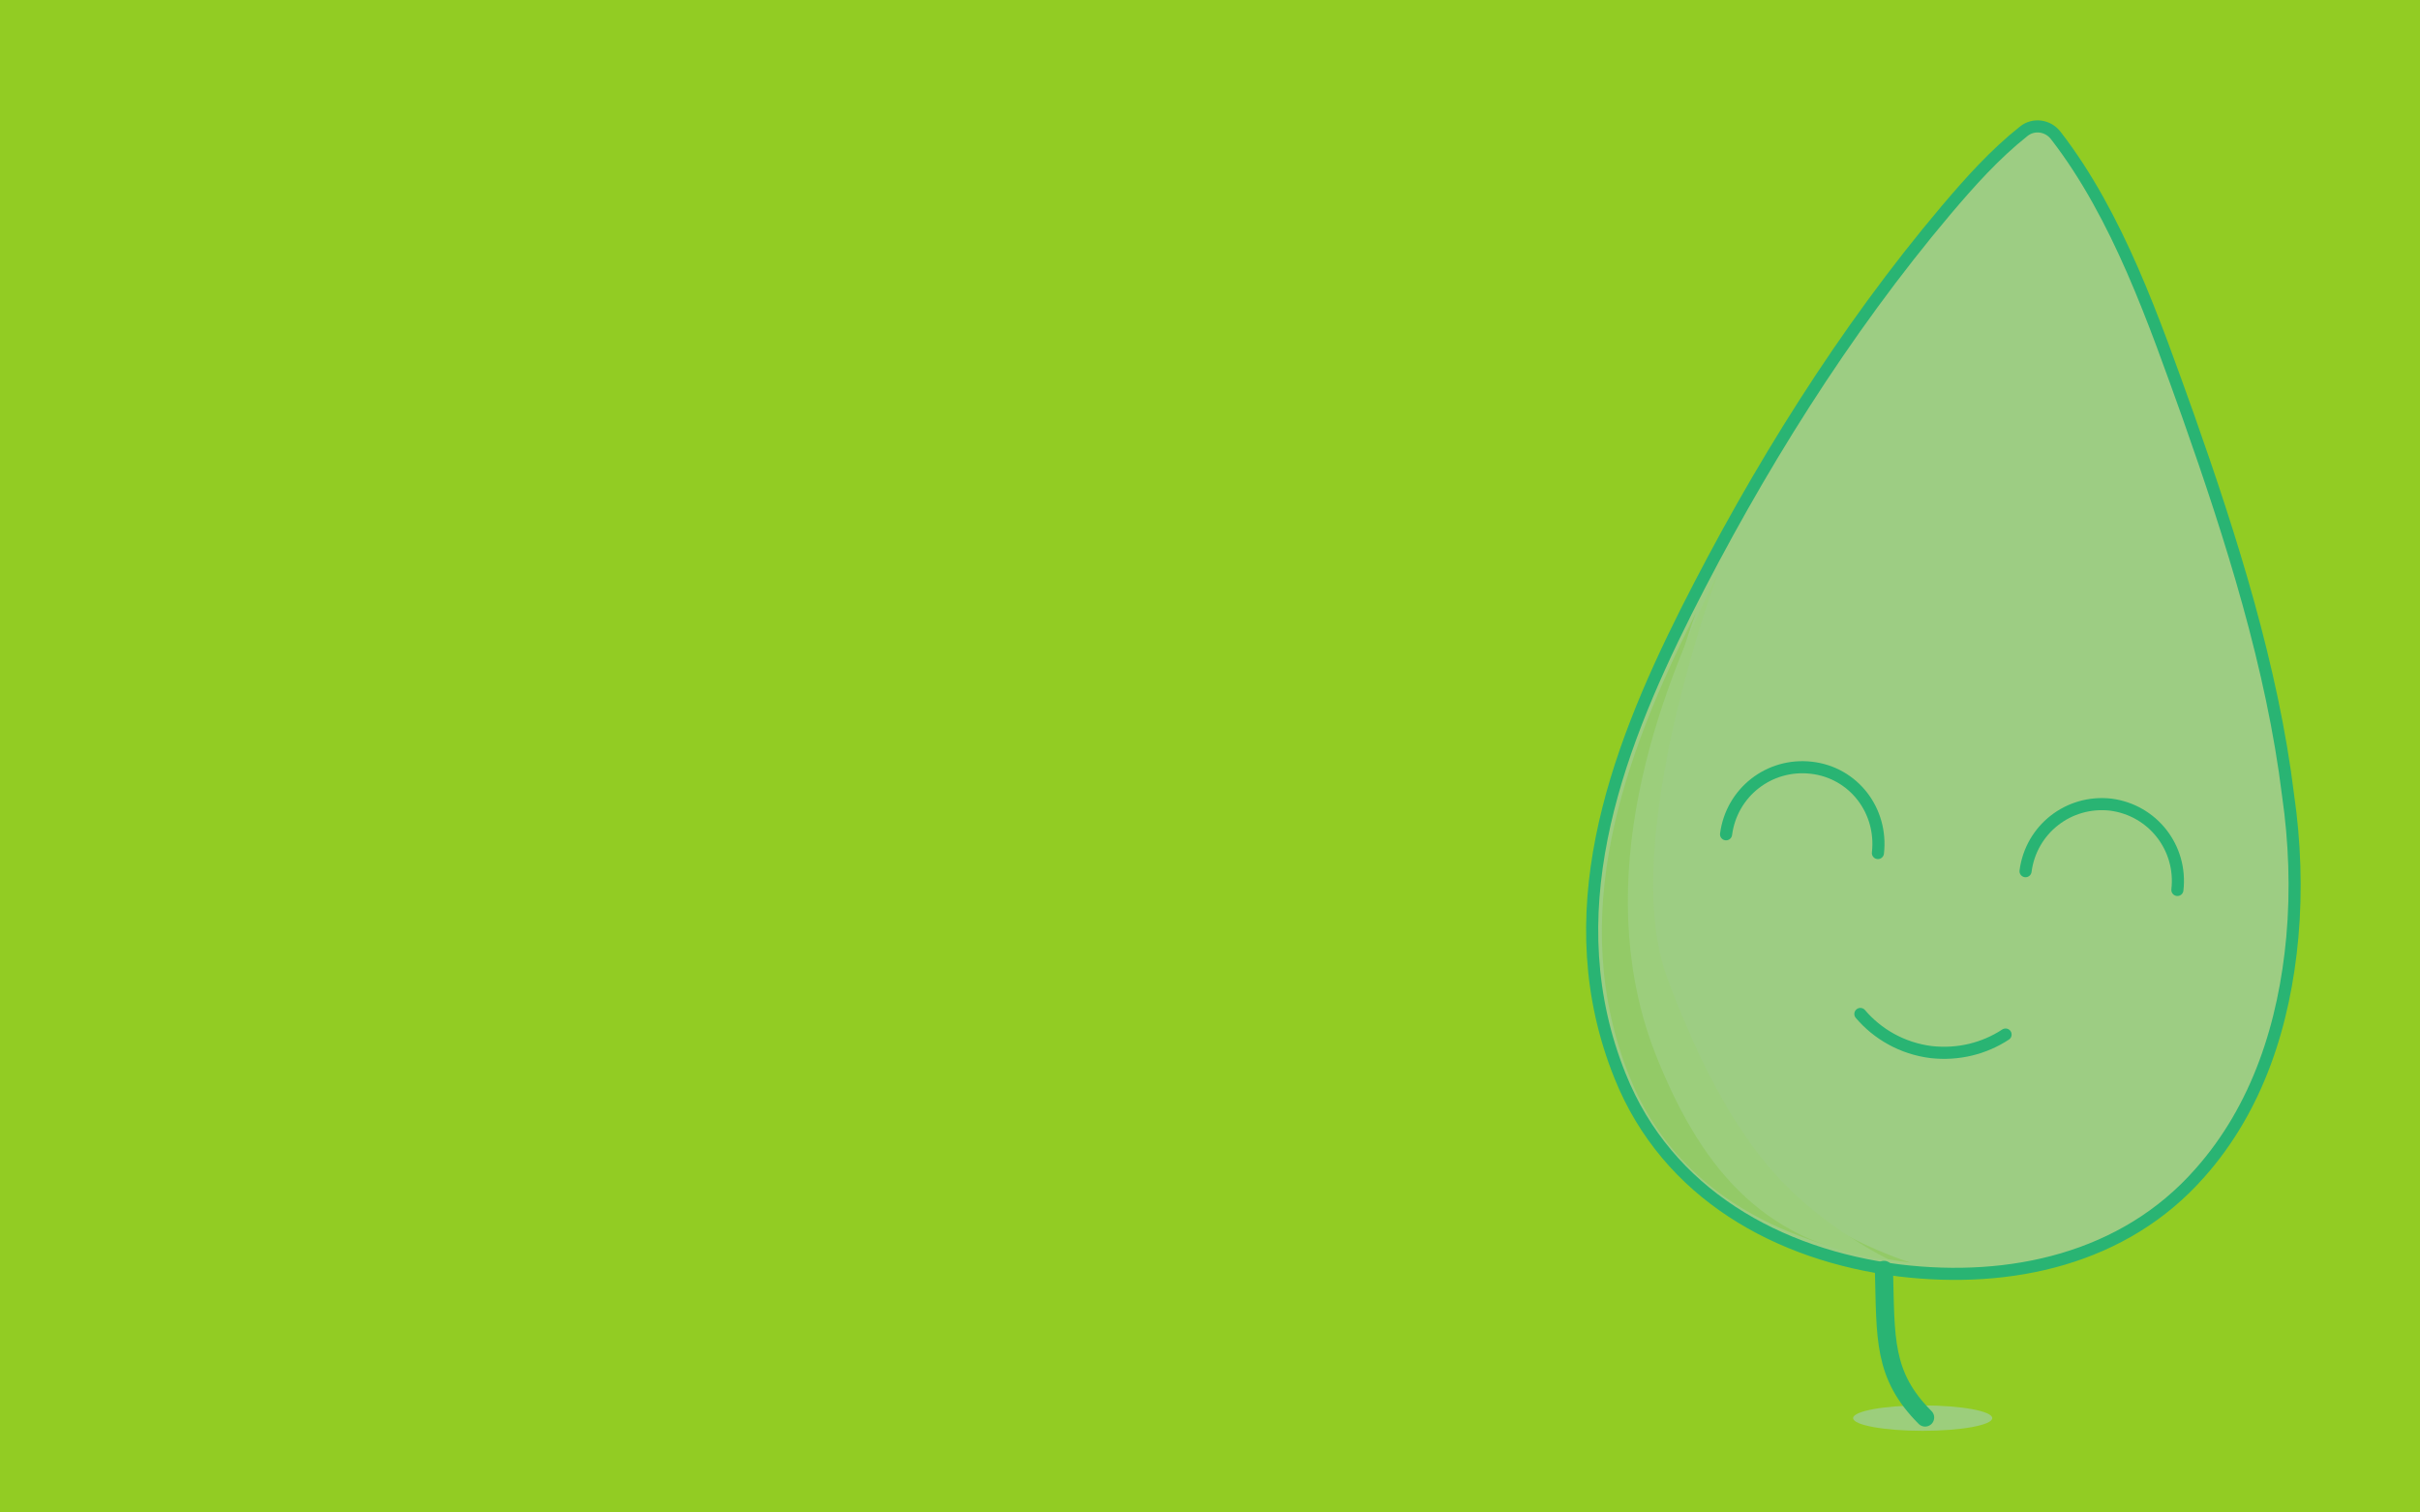 <?xml version="1.0" encoding="utf-8"?>
<!-- Generator: Adobe Illustrator 18.1.1, SVG Export Plug-In . SVG Version: 6.00 Build 0)  -->
<svg version="1.1" id="Layer_1" xmlns="http://www.w3.org/2000/svg" xmlns:xlink="http://www.w3.org/1999/xlink" x="0px" y="0px"
	 viewBox="0 0 400 250" enable-background="new 0 0 400 250" xml:space="preserve">
<rect y="0" fill="#92CC23" width="400" height="250"/>
<ellipse fill="#9CCE7C" cx="317.8" cy="234.4" rx="11.5" ry="2.1"/>
<path fill="#9DCD83" stroke="#29B473" stroke-width="2" stroke-miterlimit="10" d="M378.9,154.9c-1.3,14.3-5.7,28.2-15.3,39
	c-12.5,14.2-31.3,18.3-49.6,16.1c-20.1-2.5-38.4-12.7-46.2-32.1c-10.7-26.5-1.1-52.9,10.9-76.8c11.8-23.4,26.1-46.4,43-66.4
	c3.9-4.6,8-9.2,12.8-13c1.6-1.3,4-1,5.3,0.7c10.3,13.3,16.3,30.8,21.9,46.4c7.1,20.1,13.9,41.5,16.5,62.7
	C379.3,139.1,379.6,147.1,378.9,154.9z"/>
<path fill="none" stroke="#29B473" stroke-width="3" stroke-linecap="round" stroke-linejoin="round" stroke-miterlimit="10" d="
	M311.4,209.9c0.3,11.3-0.2,17.4,6.8,24.4"/>
<path fill="none" stroke="#29B473" stroke-width="2" stroke-linecap="round" stroke-linejoin="round" stroke-miterlimit="10" d="
	M331.5,171c-3.5,2.3-7.8,3.4-12.3,2.9c-4.8-0.6-8.9-3-11.7-6.3"/>
<path fill="none" stroke="#29B473" stroke-width="2" stroke-linecap="round" stroke-linejoin="round" stroke-miterlimit="10" d="
	M285.3,137.9c0.9-6.9,7.1-11.8,14.1-11s11.8,7.1,11,14.1"/>
<path fill="none" stroke="#29B473" stroke-width="2" stroke-linecap="round" stroke-linejoin="round" stroke-miterlimit="10" d="
	M334.8,144c0.9-6.9,7.1-11.8,14.1-11c6.9,0.9,11.8,7.1,11,14.1"/>
<path fill="#93CA67" d="M315.8,208.7c-20.1-2.5-38.6-11.2-46.4-30.6c-10.7-26.5-1.1-52.9,10.9-76.8c0,0-14.3,38.4-6,60.6
	c3.5,9.2,8.3,22.2,15.2,30.3C299.3,203.7,315.8,208.7,315.8,208.7z"/>
<path fill="#9CCE7C" d="M312.4,208.3c-20.1-2.5-30.7-14.1-38.5-33.4c-10.7-26.5-2-56.2,10.1-80.2c0,0-16.8,44.8-8.4,67
	c4.2,11.2,9.9,23.7,18.1,32.7C301.6,203.1,312.4,208.3,312.4,208.3z"/>
</svg>
